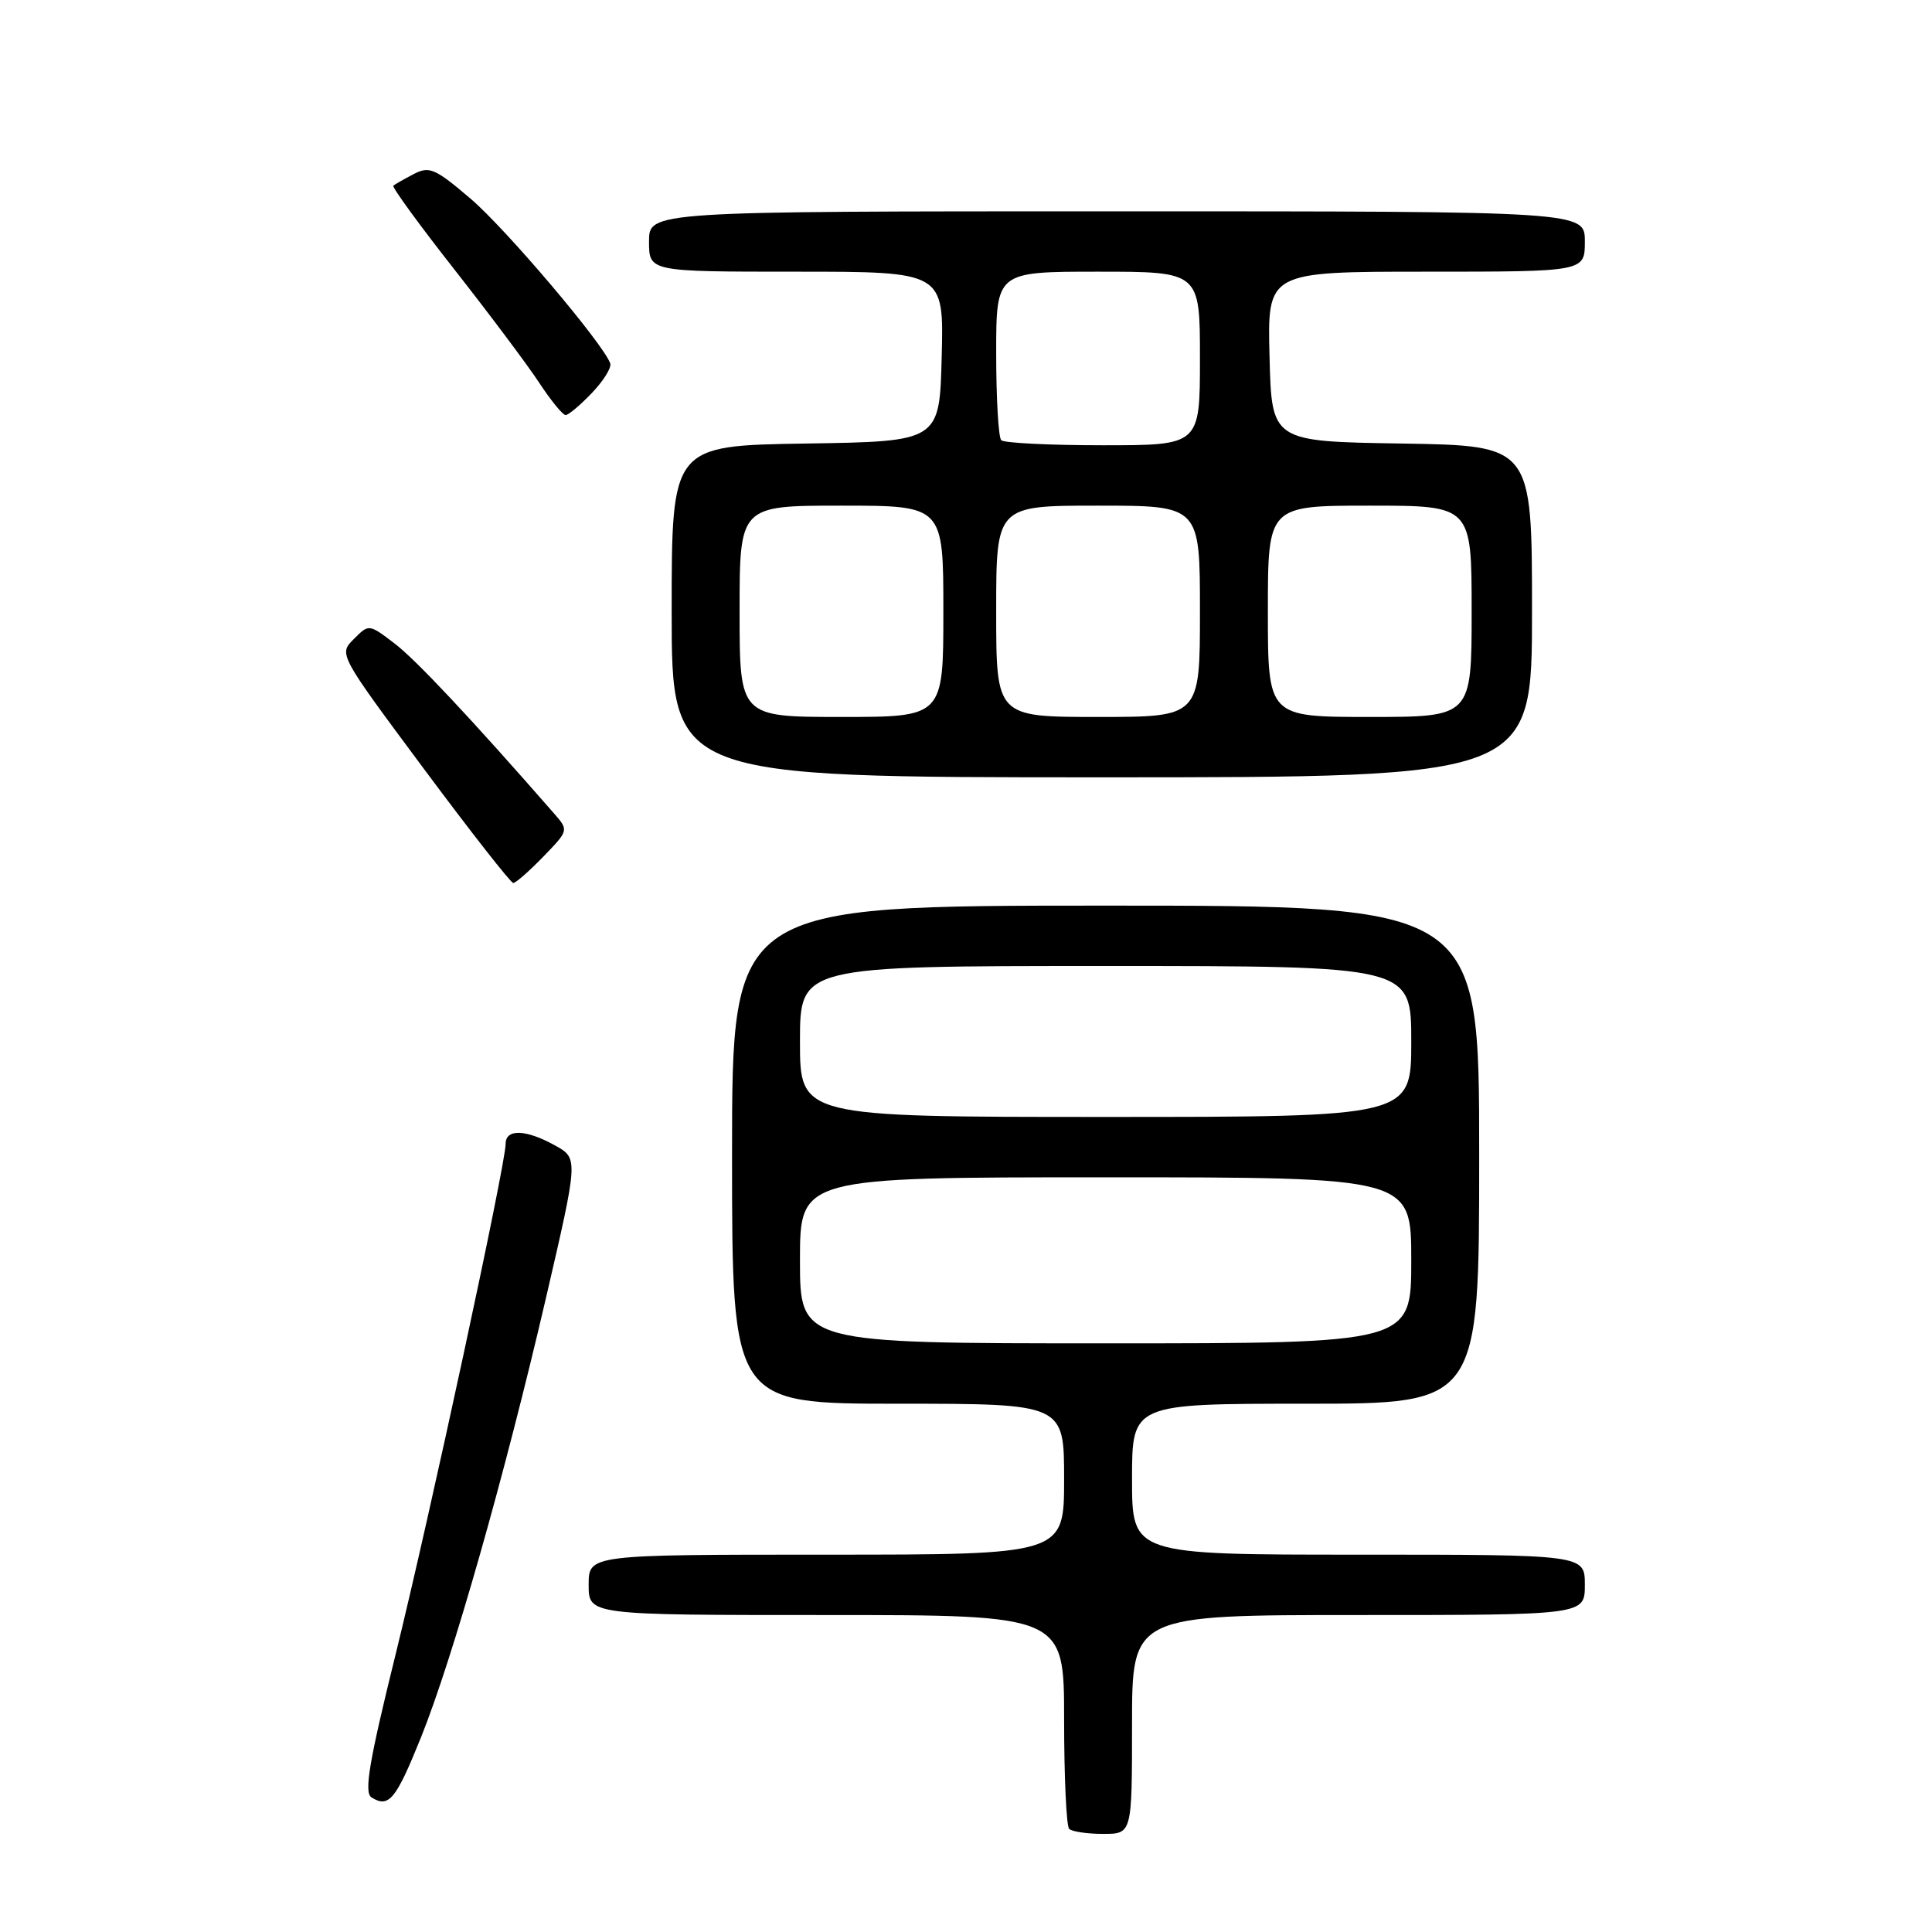 <?xml version="1.0" encoding="UTF-8" standalone="no"?>
<!DOCTYPE svg PUBLIC "-//W3C//DTD SVG 1.1//EN" "http://www.w3.org/Graphics/SVG/1.1/DTD/svg11.dtd" >
<svg xmlns="http://www.w3.org/2000/svg" xmlns:xlink="http://www.w3.org/1999/xlink" version="1.1" viewBox="0 0 256 256">
 <g >
 <path fill="currentColor"
d=" M 150.00 228.50 C 150.00 214.00 150.00 214.00 180.00 214.00 C 210.00 214.00 210.00 214.00 210.00 210.00 C 210.00 206.00 210.00 206.00 180.00 206.00 C 150.00 206.00 150.00 206.00 150.00 196.00 C 150.00 186.00 150.00 186.00 173.00 186.00 C 196.00 186.00 196.00 186.00 196.00 153.00 C 196.00 120.00 196.00 120.00 146.50 120.00 C 97.00 120.00 97.00 120.00 97.00 153.00 C 97.00 186.00 97.00 186.00 119.00 186.00 C 141.00 186.00 141.00 186.00 141.00 196.00 C 141.00 206.00 141.00 206.00 109.50 206.00 C 78.00 206.00 78.00 206.00 78.00 210.00 C 78.00 214.00 78.00 214.00 109.50 214.00 C 141.00 214.00 141.00 214.00 141.00 227.83 C 141.00 235.44 141.30 241.97 141.67 242.33 C 142.03 242.70 144.06 243.00 146.17 243.00 C 150.00 243.00 150.00 243.00 150.00 228.50 Z  M 55.78 230.22 C 59.98 219.78 66.86 195.57 72.34 172.00 C 76.63 153.50 76.63 153.50 73.57 151.79 C 69.70 149.64 67.00 149.54 67.00 151.56 C 67.00 154.27 56.97 200.78 52.37 219.42 C 48.90 233.47 48.22 237.52 49.22 238.16 C 51.52 239.61 52.45 238.48 55.78 230.22 Z  M 71.99 113.51 C 75.37 110.02 75.37 110.02 73.39 107.76 C 62.38 95.16 55.12 87.43 52.29 85.27 C 48.88 82.67 48.88 82.67 46.88 84.68 C 44.87 86.68 44.87 86.68 56.14 101.84 C 62.34 110.18 67.68 117.00 68.01 117.00 C 68.34 117.00 70.13 115.43 71.99 113.51 Z  M 203.00 81.02 C 203.00 59.05 203.00 59.05 185.75 58.77 C 168.50 58.50 168.50 58.50 168.22 47.25 C 167.93 36.00 167.93 36.00 188.97 36.00 C 210.00 36.00 210.00 36.00 210.00 32.00 C 210.00 28.00 210.00 28.00 148.00 28.00 C 86.00 28.00 86.00 28.00 86.00 32.00 C 86.00 36.00 86.00 36.00 105.53 36.00 C 125.07 36.00 125.07 36.00 124.78 47.25 C 124.50 58.50 124.50 58.50 106.75 58.77 C 89.00 59.05 89.00 59.05 89.00 81.02 C 89.00 103.00 89.00 103.00 146.00 103.00 C 203.00 103.00 203.00 103.00 203.00 81.02 Z  M 78.42 52.08 C 79.96 50.47 81.06 48.71 80.86 48.15 C 79.93 45.53 67.06 30.35 62.38 26.35 C 57.65 22.31 56.89 21.98 54.81 23.07 C 53.54 23.73 52.33 24.42 52.12 24.60 C 51.91 24.78 55.55 29.78 60.21 35.71 C 64.87 41.65 69.94 48.41 71.47 50.75 C 73.01 53.09 74.57 55.00 74.95 55.00 C 75.32 55.00 76.88 53.69 78.42 52.08 Z  M 106.00 167.00 C 106.00 156.00 106.00 156.00 146.50 156.00 C 187.00 156.00 187.00 156.00 187.00 167.00 C 187.00 178.00 187.00 178.00 146.50 178.00 C 106.00 178.00 106.00 178.00 106.00 167.00 Z  M 106.00 138.00 C 106.00 128.00 106.00 128.00 146.50 128.00 C 187.00 128.00 187.00 128.00 187.00 138.00 C 187.00 148.00 187.00 148.00 146.50 148.00 C 106.00 148.00 106.00 148.00 106.00 138.00 Z  M 98.00 81.00 C 98.00 67.00 98.00 67.00 111.50 67.00 C 125.00 67.00 125.00 67.00 125.00 81.00 C 125.00 95.00 125.00 95.00 111.50 95.00 C 98.00 95.00 98.00 95.00 98.00 81.00 Z  M 132.00 81.00 C 132.00 67.00 132.00 67.00 145.50 67.00 C 159.00 67.00 159.00 67.00 159.00 81.00 C 159.00 95.00 159.00 95.00 145.50 95.00 C 132.00 95.00 132.00 95.00 132.00 81.00 Z  M 168.00 81.00 C 168.00 67.00 168.00 67.00 181.50 67.00 C 195.00 67.00 195.00 67.00 195.00 81.00 C 195.00 95.00 195.00 95.00 181.50 95.00 C 168.00 95.00 168.00 95.00 168.00 81.00 Z  M 132.67 58.33 C 132.30 57.97 132.00 52.79 132.00 46.83 C 132.00 36.00 132.00 36.00 145.50 36.00 C 159.00 36.00 159.00 36.00 159.00 47.50 C 159.00 59.00 159.00 59.00 146.17 59.00 C 139.11 59.00 133.03 58.70 132.67 58.33 Z "/>
</g>
</svg>